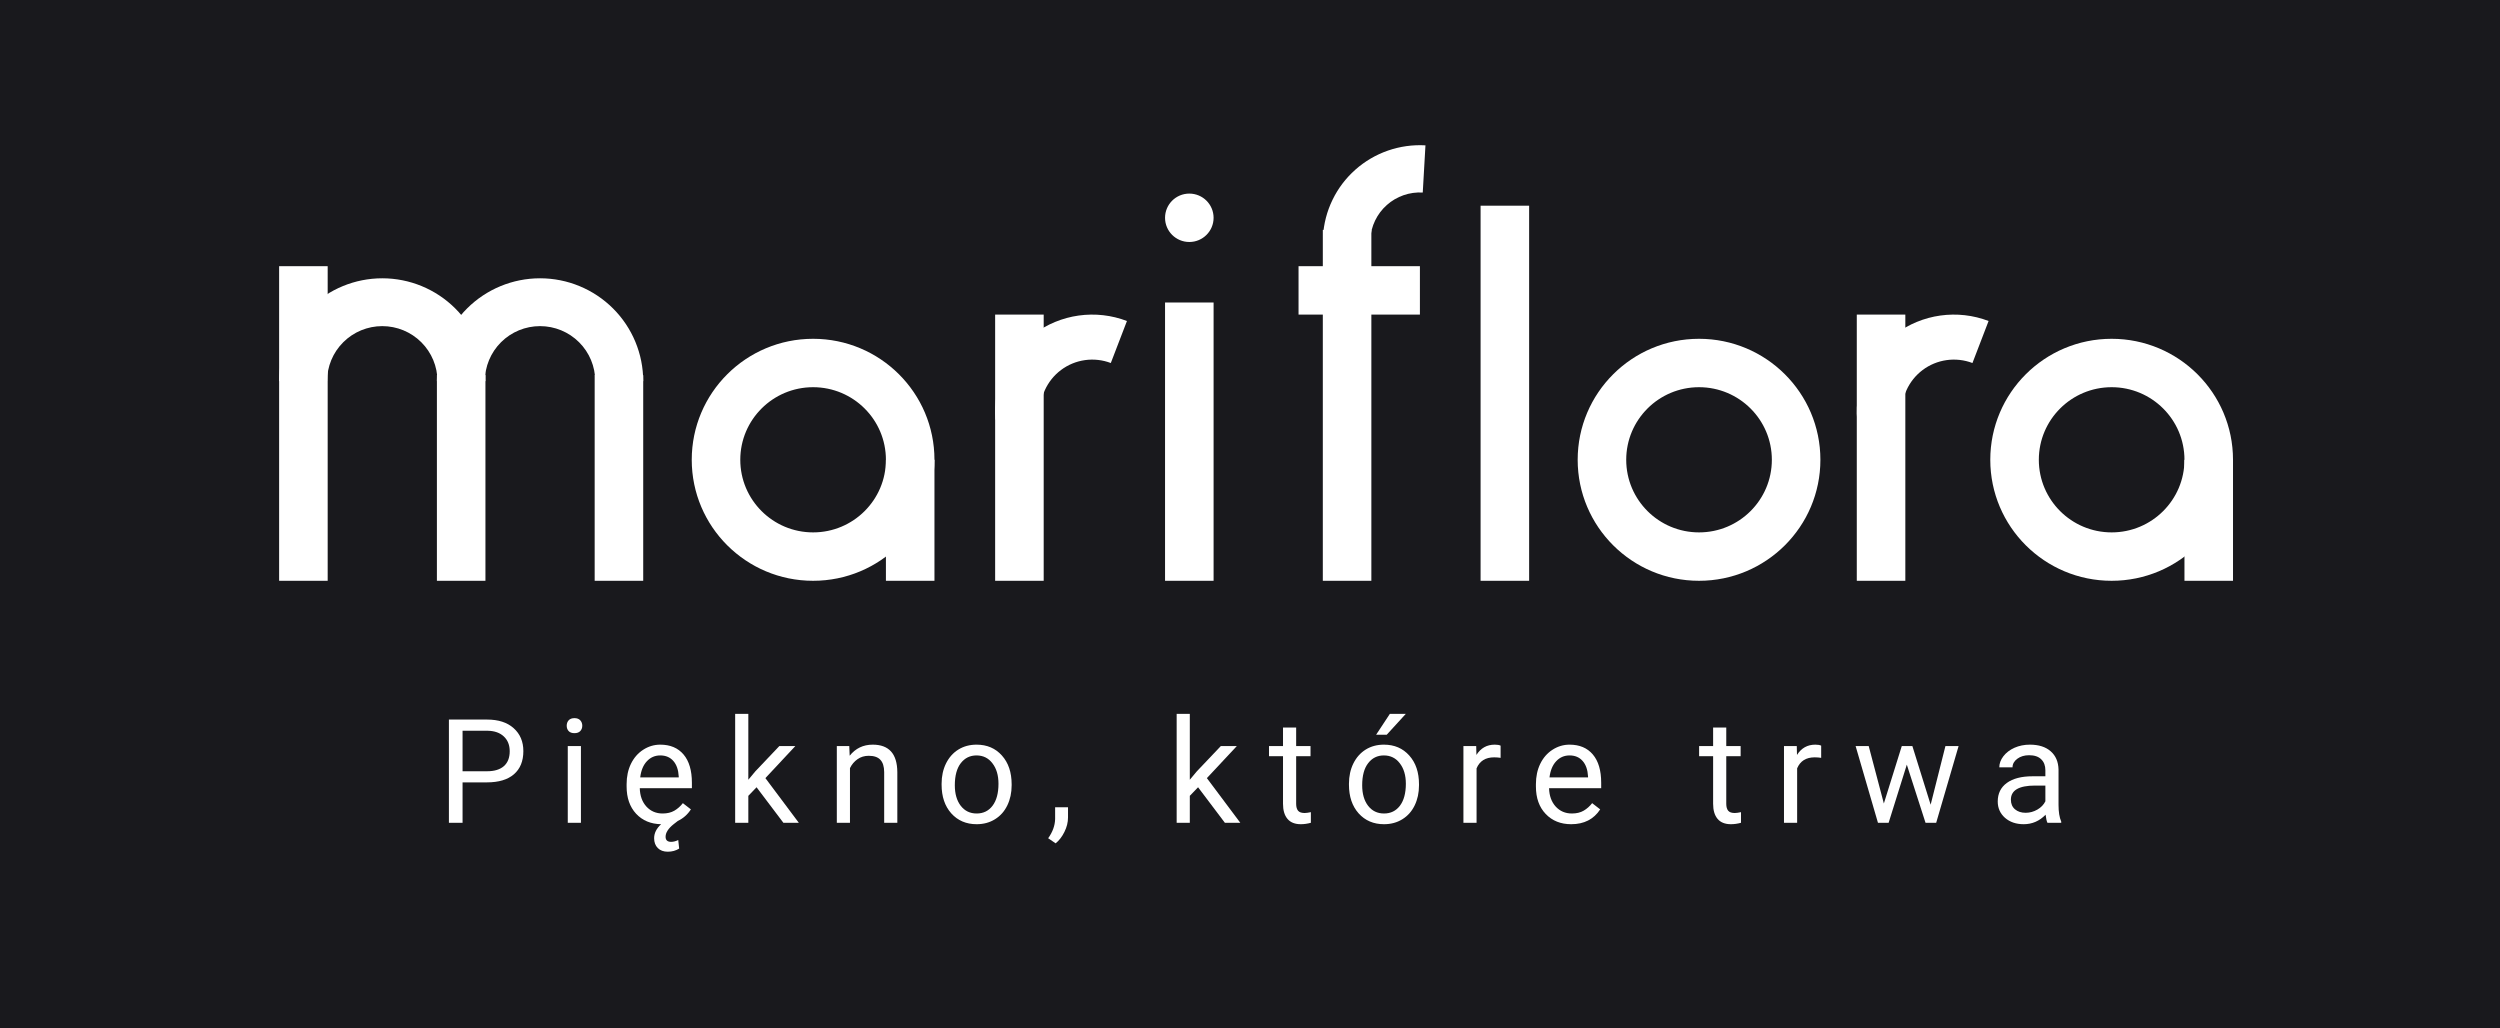 <svg width="158" height="65" viewBox="0 0 158 65" fill="none" xmlns="http://www.w3.org/2000/svg">
<rect width="158" height="65" fill="#19191D"/>
<path d="M17.641 16.823H20.709V36.706H17.641V16.823Z" fill="white"/>
<path d="M27.612 23.706H30.68V36.706H27.612V23.706Z" fill="white"/>
<path d="M37.583 23.706H40.651V36.706H37.583V23.706Z" fill="white"/>
<path d="M55.99 29.059H59.058V36.706H55.99V29.059Z" fill="white"/>
<path d="M138.058 29.059H141.126V36.706H138.058V29.059Z" fill="white"/>
<path d="M89.738 16.823V19.882H82.068V16.823H89.738Z" fill="white"/>
<path d="M62.893 19.882H65.961V36.706H62.893V19.882Z" fill="white"/>
<path d="M117.349 19.882H120.417V36.706H117.349V19.882Z" fill="white"/>
<path d="M73.631 19.118H76.699V36.706H73.631V19.118Z" fill="white"/>
<path d="M83.602 14.529H86.67V36.706H83.602V14.529Z" fill="white"/>
<path d="M93.573 13H96.641V36.706H93.573V13Z" fill="white"/>
<path d="M30.68 24.088C30.68 22.364 29.993 20.711 28.77 19.492C27.547 18.273 25.889 17.588 24.16 17.588C22.431 17.588 20.773 18.273 19.55 19.492C18.328 20.711 17.641 22.364 17.641 24.088H20.672C20.672 23.166 21.04 22.281 21.694 21.629C22.348 20.977 23.235 20.611 24.16 20.611C25.085 20.611 25.972 20.977 26.626 21.629C27.28 22.281 27.648 23.166 27.648 24.088H30.68Z" fill="white"/>
<path d="M40.651 24.088C40.651 22.364 39.964 20.711 38.741 19.492C37.518 18.273 35.86 17.588 34.131 17.588C32.402 17.588 30.744 18.273 29.521 19.492C28.299 20.711 27.612 22.364 27.612 24.088H30.643C30.643 23.166 31.011 22.281 31.665 21.629C32.319 20.977 33.206 20.611 34.131 20.611C35.056 20.611 35.943 20.977 36.597 21.629C37.252 22.281 37.619 23.166 37.619 24.088H40.651Z" fill="white"/>
<path d="M71.223 20.287C70.252 19.916 69.203 19.798 68.174 19.942C67.145 20.086 66.169 20.489 65.339 21.112C64.508 21.735 63.85 22.559 63.427 23.505C63.003 24.451 62.827 25.489 62.916 26.521L65.758 26.279C65.711 25.727 65.805 25.171 66.032 24.665C66.259 24.159 66.611 23.718 67.055 23.385C67.499 23.052 68.021 22.836 68.572 22.759C69.122 22.682 69.683 22.745 70.203 22.943L71.223 20.287Z" fill="white"/>
<path d="M125.679 20.287C124.708 19.916 123.659 19.798 122.63 19.942C121.601 20.086 120.625 20.489 119.795 21.112C118.965 21.735 118.307 22.559 117.883 23.505C117.459 24.451 117.283 25.489 117.372 26.521L120.215 26.279C120.167 25.727 120.261 25.171 120.488 24.665C120.715 24.159 121.067 23.718 121.511 23.385C121.955 23.052 122.477 22.836 123.028 22.759C123.578 22.682 124.14 22.745 124.659 22.943L125.679 20.287Z" fill="white"/>
<path d="M90.089 9.186C89.284 9.14 88.479 9.253 87.718 9.517C86.957 9.782 86.256 10.193 85.654 10.728C85.053 11.262 84.563 11.91 84.213 12.633C83.862 13.357 83.658 14.142 83.612 14.944L86.602 15.115C86.626 14.704 86.73 14.302 86.91 13.932C87.089 13.562 87.34 13.23 87.648 12.957C87.956 12.683 88.314 12.472 88.704 12.337C89.093 12.202 89.506 12.144 89.918 12.168L90.089 9.186Z" fill="white"/>
<path fill-rule="evenodd" clip-rule="evenodd" d="M51.388 33.647C53.93 33.647 55.99 31.593 55.99 29.059C55.99 26.525 53.93 24.471 51.388 24.471C48.847 24.471 46.786 26.525 46.786 29.059C46.786 31.593 48.847 33.647 51.388 33.647ZM51.388 36.706C55.624 36.706 59.058 33.282 59.058 29.059C59.058 24.835 55.624 21.412 51.388 21.412C47.152 21.412 43.718 24.835 43.718 29.059C43.718 33.282 47.152 36.706 51.388 36.706Z" fill="white"/>
<path fill-rule="evenodd" clip-rule="evenodd" d="M133.456 33.647C135.998 33.647 138.058 31.593 138.058 29.059C138.058 26.525 135.998 24.471 133.456 24.471C130.915 24.471 128.854 26.525 128.854 29.059C128.854 31.593 130.915 33.647 133.456 33.647ZM133.456 36.706C137.692 36.706 141.126 33.282 141.126 29.059C141.126 24.835 137.692 21.412 133.456 21.412C129.22 21.412 125.786 24.835 125.786 29.059C125.786 33.282 129.22 36.706 133.456 36.706Z" fill="white"/>
<path fill-rule="evenodd" clip-rule="evenodd" d="M107.379 33.647C109.92 33.647 111.981 31.593 111.981 29.059C111.981 26.525 109.92 24.471 107.379 24.471C104.837 24.471 102.777 26.525 102.777 29.059C102.777 31.593 104.837 33.647 107.379 33.647ZM107.379 36.706C111.615 36.706 115.049 33.282 115.049 29.059C115.049 24.835 111.615 21.412 107.379 21.412C103.143 21.412 99.709 24.835 99.709 29.059C99.709 33.282 103.143 36.706 107.379 36.706Z" fill="white"/>
<path d="M76.699 13.765C76.699 14.609 76.012 15.294 75.165 15.294C74.318 15.294 73.631 14.609 73.631 13.765C73.631 12.92 74.318 12.235 75.165 12.235C76.012 12.235 76.699 12.92 76.699 13.765Z" fill="white"/>
<path d="M29.234 49.446V52H28.371V45.476H30.784C31.5 45.476 32.061 45.658 32.465 46.023C32.873 46.387 33.076 46.87 33.076 47.47C33.076 48.103 32.877 48.592 32.479 48.935C32.083 49.276 31.515 49.446 30.775 49.446H29.234ZM29.234 48.743H30.784C31.246 48.743 31.599 48.635 31.845 48.42C32.091 48.202 32.214 47.888 32.214 47.479C32.214 47.091 32.091 46.78 31.845 46.547C31.599 46.314 31.262 46.193 30.834 46.184H29.234V48.743Z" fill="white"/>
<path d="M36.715 52H35.883V47.152H36.715V52ZM35.816 45.866C35.816 45.731 35.856 45.618 35.937 45.525C36.021 45.433 36.144 45.386 36.306 45.386C36.467 45.386 36.59 45.433 36.674 45.525C36.758 45.618 36.8 45.731 36.8 45.866C36.8 46 36.758 46.112 36.674 46.202C36.59 46.292 36.467 46.336 36.306 46.336C36.144 46.336 36.021 46.292 35.937 46.202C35.856 46.112 35.816 46 35.816 45.866Z" fill="white"/>
<path d="M43.665 51.153C43.452 51.482 43.173 51.727 42.829 51.888H42.833L42.573 52.09C42.234 52.361 42.065 52.626 42.065 52.883C42.065 53.098 42.182 53.205 42.415 53.205C42.559 53.205 42.709 53.166 42.865 53.089L42.923 53.631C42.714 53.762 42.474 53.828 42.204 53.828C41.938 53.828 41.726 53.751 41.571 53.595C41.418 53.44 41.341 53.234 41.341 52.977C41.341 52.654 41.488 52.358 41.782 52.09C41.129 52.078 40.601 51.857 40.2 51.426C39.801 50.993 39.602 50.42 39.602 49.706V49.558C39.602 49.077 39.694 48.648 39.876 48.272C40.062 47.893 40.32 47.597 40.649 47.385C40.982 47.17 41.341 47.062 41.728 47.062C42.36 47.062 42.851 47.27 43.202 47.685C43.552 48.1 43.728 48.695 43.728 49.468V49.813H40.434C40.446 50.291 40.585 50.678 40.852 50.974C41.121 51.267 41.463 51.413 41.876 51.413C42.17 51.413 42.418 51.353 42.622 51.234C42.826 51.114 43.004 50.956 43.157 50.759L43.665 51.153ZM41.728 47.743C41.392 47.743 41.111 47.866 40.883 48.111C40.655 48.353 40.514 48.693 40.461 49.132H42.896V49.07C42.872 48.648 42.758 48.323 42.555 48.093C42.351 47.86 42.075 47.743 41.728 47.743Z" fill="white"/>
<path d="M47.815 49.755L47.294 50.297V52H46.462V45.118H47.294V49.28L47.739 48.747L49.253 47.152H50.264L48.373 49.177L50.485 52H49.51L47.815 49.755Z" fill="white"/>
<path d="M53.673 47.152L53.7 47.761C54.072 47.295 54.557 47.062 55.156 47.062C56.184 47.062 56.702 47.64 56.711 48.796V52H55.88V48.792C55.877 48.442 55.796 48.184 55.637 48.017C55.481 47.849 55.237 47.766 54.905 47.766C54.635 47.766 54.398 47.837 54.195 47.981C53.991 48.124 53.832 48.312 53.718 48.545V52H52.887V47.152H53.673Z" fill="white"/>
<path d="M59.509 49.531C59.509 49.056 59.602 48.629 59.788 48.25C59.977 47.87 60.237 47.578 60.57 47.371C60.905 47.165 61.287 47.062 61.716 47.062C62.378 47.062 62.913 47.291 63.32 47.748C63.73 48.205 63.936 48.813 63.936 49.572V49.63C63.936 50.102 63.844 50.526 63.662 50.902C63.482 51.276 63.223 51.567 62.884 51.776C62.549 51.985 62.162 52.09 61.725 52.09C61.066 52.09 60.531 51.861 60.12 51.404C59.713 50.947 59.509 50.342 59.509 49.589V49.531ZM60.345 49.63C60.345 50.167 60.469 50.599 60.718 50.925C60.97 51.25 61.305 51.413 61.725 51.413C62.147 51.413 62.483 51.249 62.731 50.92C62.98 50.589 63.104 50.126 63.104 49.531C63.104 48.999 62.977 48.569 62.722 48.241C62.471 47.909 62.135 47.743 61.716 47.743C61.305 47.743 60.974 47.906 60.722 48.232C60.471 48.557 60.345 49.023 60.345 49.63Z" fill="white"/>
<path d="M66.716 53.299L66.244 52.977C66.525 52.586 66.672 52.182 66.684 51.767V51.019H67.498V51.669C67.498 51.97 67.423 52.272 67.273 52.574C67.126 52.875 66.94 53.117 66.716 53.299Z" fill="white"/>
<path d="M75.718 49.755L75.196 50.297V52H74.365V45.118H75.196V49.28L75.641 48.747L77.156 47.152H78.167L76.275 49.177L78.387 52H77.412L75.718 49.755Z" fill="white"/>
<path d="M81.917 45.978V47.152H82.825V47.793H81.917V50.799C81.917 50.993 81.958 51.14 82.038 51.238C82.119 51.334 82.257 51.382 82.452 51.382C82.548 51.382 82.68 51.364 82.847 51.328V52C82.629 52.06 82.416 52.09 82.209 52.09C81.838 52.09 81.558 51.978 81.369 51.754C81.18 51.53 81.086 51.211 81.086 50.799V47.793H80.201V47.152H81.086V45.978H81.917Z" fill="white"/>
<path d="M85.254 49.531C85.254 49.056 85.347 48.629 85.533 48.25C85.722 47.87 85.982 47.578 86.315 47.371C86.65 47.165 87.032 47.062 87.461 47.062C88.123 47.062 88.658 47.291 89.065 47.748C89.476 48.205 89.681 48.813 89.681 49.572V49.63C89.681 50.102 89.59 50.526 89.407 50.902C89.227 51.276 88.968 51.567 88.629 51.776C88.294 51.985 87.907 52.09 87.47 52.09C86.811 52.09 86.276 51.861 85.865 51.404C85.458 50.947 85.254 50.342 85.254 49.589V49.531ZM86.09 49.63C86.09 50.167 86.214 50.599 86.463 50.925C86.715 51.25 87.05 51.413 87.47 51.413C87.892 51.413 88.228 51.249 88.477 50.92C88.725 50.589 88.85 50.126 88.85 49.531C88.85 48.999 88.722 48.569 88.468 48.241C88.216 47.909 87.88 47.743 87.461 47.743C87.05 47.743 86.719 47.906 86.468 48.232C86.216 48.557 86.09 49.023 86.09 49.63ZM87.838 45.118H88.845L87.641 46.435H86.971L87.838 45.118Z" fill="white"/>
<path d="M94.838 47.896C94.712 47.875 94.576 47.864 94.429 47.864C93.884 47.864 93.514 48.096 93.319 48.559V52H92.488V47.152H93.296L93.31 47.712C93.583 47.279 93.969 47.062 94.469 47.062C94.631 47.062 94.754 47.083 94.838 47.125V47.896Z" fill="white"/>
<path d="M99.299 52.09C98.639 52.09 98.103 51.875 97.69 51.444C97.276 51.011 97.07 50.433 97.07 49.71V49.558C97.07 49.077 97.161 48.648 97.344 48.272C97.529 47.893 97.787 47.597 98.117 47.385C98.449 47.17 98.809 47.062 99.195 47.062C99.827 47.062 100.319 47.27 100.669 47.685C101.02 48.1 101.195 48.695 101.195 49.468V49.813H97.901C97.913 50.291 98.052 50.678 98.319 50.974C98.588 51.267 98.93 51.413 99.344 51.413C99.637 51.413 99.886 51.353 100.089 51.234C100.293 51.114 100.471 50.956 100.624 50.759L101.132 51.153C100.725 51.778 100.113 52.09 99.299 52.09ZM99.195 47.743C98.86 47.743 98.578 47.866 98.35 48.111C98.123 48.353 97.982 48.693 97.928 49.132H100.364V49.07C100.34 48.648 100.226 48.323 100.022 48.093C99.818 47.86 99.543 47.743 99.195 47.743Z" fill="white"/>
<path d="M109.1 45.978V47.152H110.008V47.793H109.1V50.799C109.1 50.993 109.141 51.14 109.222 51.238C109.303 51.334 109.44 51.382 109.635 51.382C109.731 51.382 109.863 51.364 110.031 51.328V52C109.812 52.06 109.599 52.09 109.393 52.09C109.021 52.09 108.741 51.978 108.552 51.754C108.363 51.53 108.269 51.211 108.269 50.799V47.793H107.384V47.152H108.269V45.978H109.1Z" fill="white"/>
<path d="M115.098 47.896C114.972 47.875 114.836 47.864 114.689 47.864C114.144 47.864 113.774 48.096 113.579 48.559V52H112.748V47.152H113.556L113.57 47.712C113.843 47.279 114.229 47.062 114.729 47.062C114.891 47.062 115.014 47.083 115.098 47.125V47.896Z" fill="white"/>
<path d="M122.017 50.857L122.951 47.152H123.783L122.367 52H121.693L120.511 48.326L119.361 52H118.687L117.275 47.152H118.102L119.06 50.781L120.192 47.152H120.862L122.017 50.857Z" fill="white"/>
<path d="M129.398 52C129.35 51.904 129.312 51.734 129.282 51.489C128.895 51.889 128.434 52.09 127.897 52.09C127.418 52.09 127.024 51.955 126.715 51.686C126.41 51.414 126.257 51.071 126.257 50.656C126.257 50.151 126.449 49.76 126.832 49.482C127.219 49.201 127.761 49.061 128.459 49.061H129.268V48.68C129.268 48.39 129.181 48.16 129.007 47.99C128.834 47.816 128.577 47.73 128.239 47.73C127.942 47.73 127.694 47.805 127.493 47.954C127.292 48.103 127.192 48.284 127.192 48.496H126.356C126.356 48.254 126.441 48.021 126.612 47.797C126.786 47.57 127.02 47.391 127.313 47.259C127.61 47.128 127.935 47.062 128.288 47.062C128.849 47.062 129.288 47.203 129.605 47.483C129.923 47.761 130.087 48.145 130.099 48.635V50.866C130.099 51.312 130.156 51.666 130.27 51.928V52H129.398ZM128.019 51.368C128.279 51.368 128.527 51.301 128.76 51.167C128.994 51.032 129.163 50.857 129.268 50.642V49.648H128.616C127.598 49.648 127.088 49.945 127.088 50.539C127.088 50.799 127.175 51.002 127.349 51.149C127.523 51.295 127.746 51.368 128.019 51.368Z" fill="white"/>
</svg>
